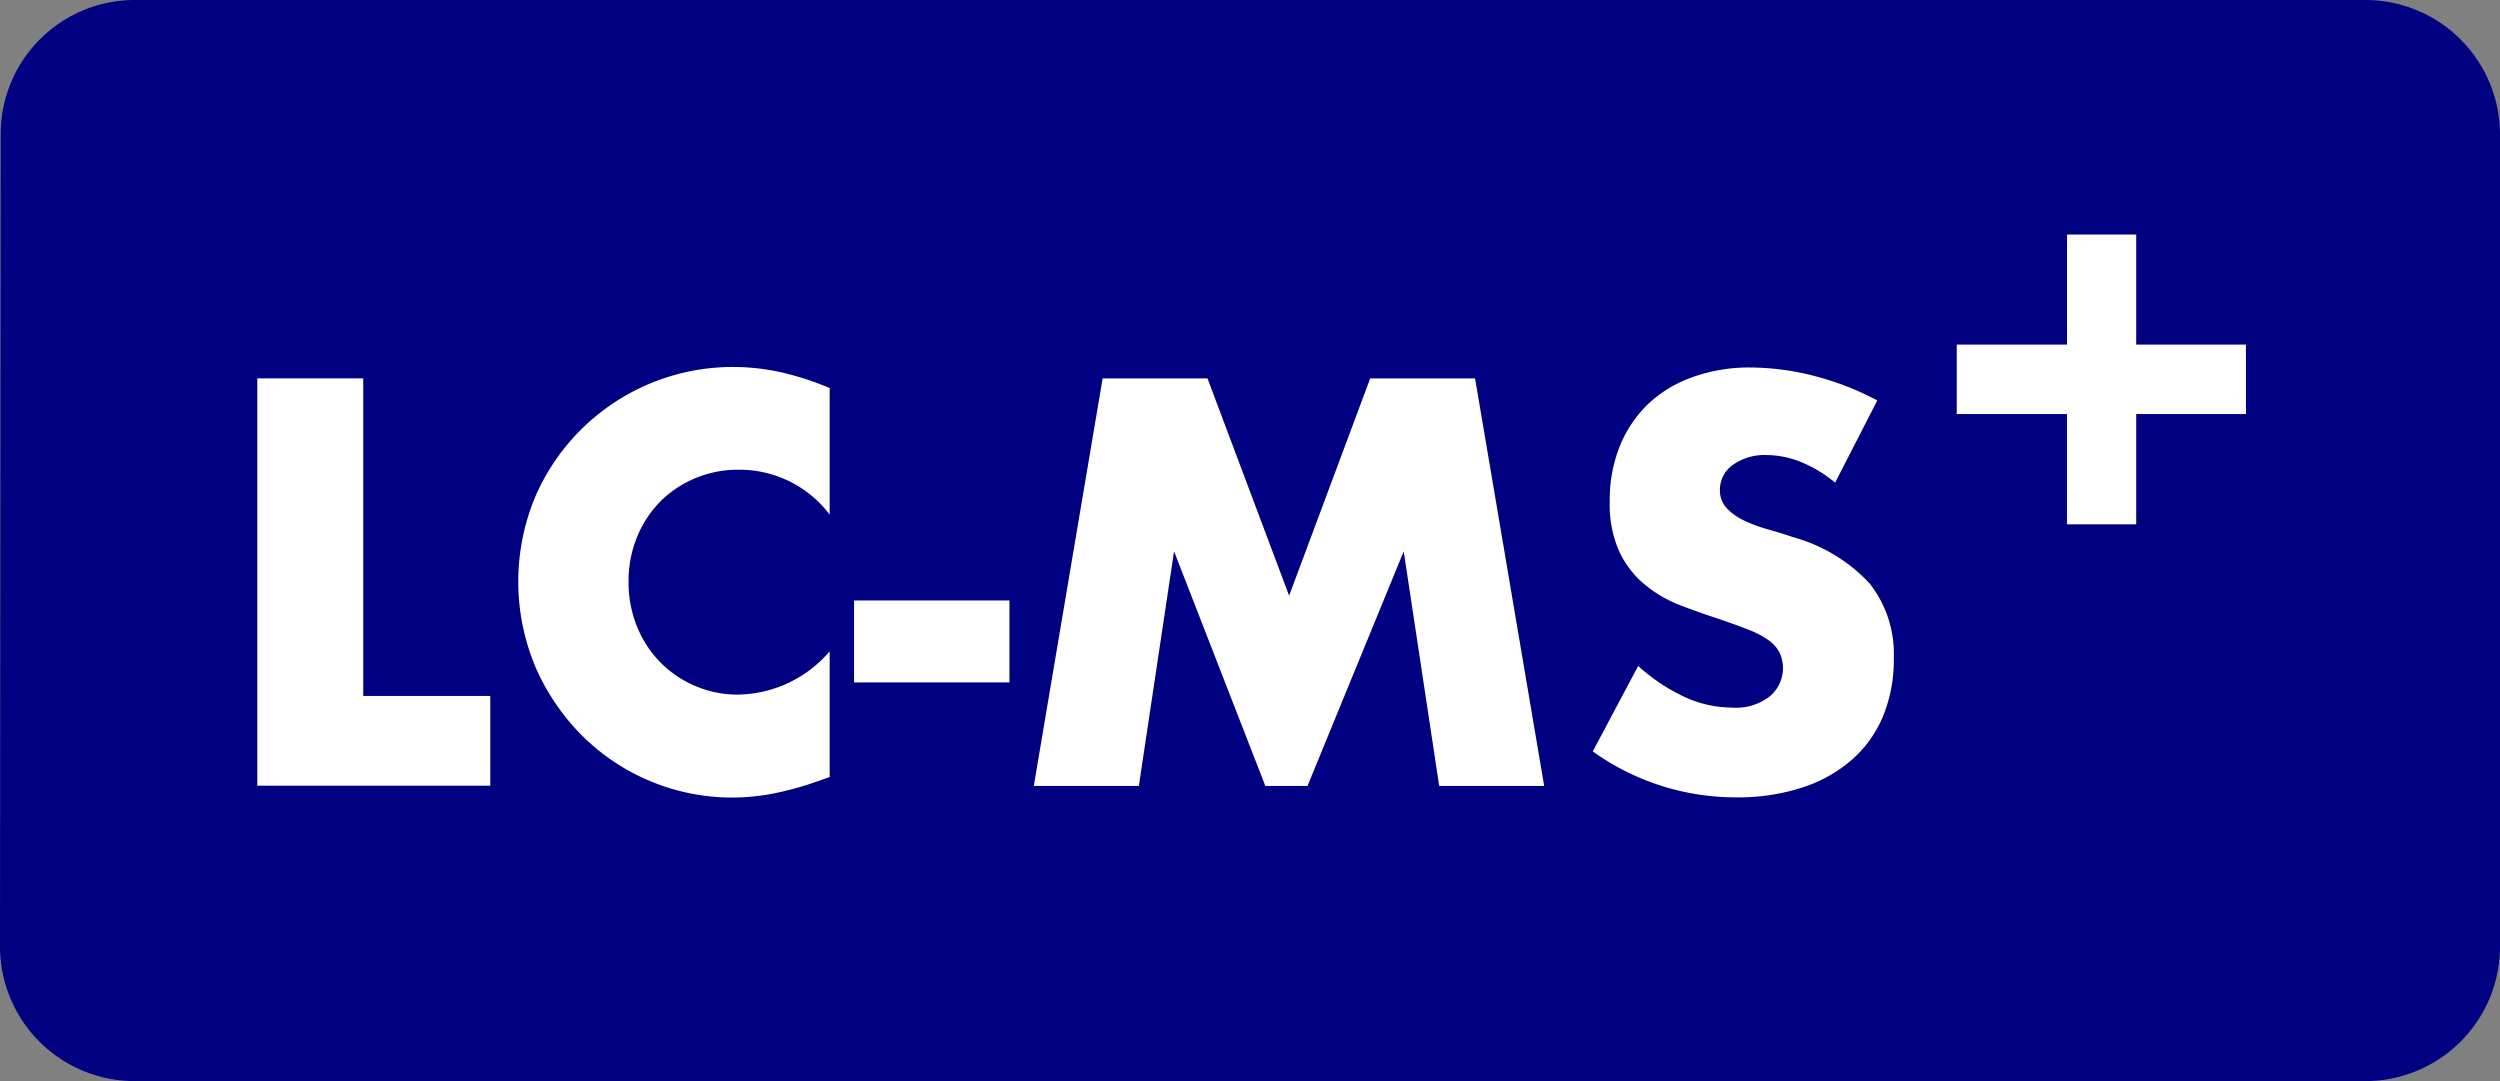 <svg xmlns="http://www.w3.org/2000/svg" viewBox="0 0 37 16"><rect x="0" y="0" width="37" height="16" fill="#808080" stroke="none"/><title>icon_lc+</title><g id="Layer_2" data-name="Layer 2"><g id="Layer_1-2" data-name="Layer 1"><path d="M35,0H2A1.985,1.985,0,0,0,.01,2L0,14a1.993,1.993,0,0,0,2,2H35a1.993,1.993,0,0,0,2-2V2A1.993,1.993,0,0,0,35,0Z" style="fill:navy"/><path d="M5.376,5.6v4.7h1.88v1.328H3.808V5.6Z" style="fill:#fff"/><path d="M12.279,7.616a1.671,1.671,0,0,0-1.344-.664,1.629,1.629,0,0,0-.651.128,1.589,1.589,0,0,0-.517.348,1.61,1.61,0,0,0-.34.524,1.709,1.709,0,0,0-.124.655,1.733,1.733,0,0,0,.124.664,1.594,1.594,0,0,0,.86.88,1.583,1.583,0,0,0,.64.129,1.815,1.815,0,0,0,1.352-.641V11.5l-.159.056a4.705,4.705,0,0,1-.673.188,3.248,3.248,0,0,1-.615.06,3.15,3.15,0,0,1-2.2-.9,3.3,3.3,0,0,1-.7-1.016,3.26,3.26,0,0,1,0-2.56A3.187,3.187,0,0,1,10.84,5.431a3.3,3.3,0,0,1,.708.076,4.334,4.334,0,0,1,.731.236Z" style="fill:#fff"/><path d="M12.64,8.887h2.3V10.1h-2.3Z" style="fill:#fff"/><path d="M15.3,11.632,16.319,5.6h1.552l1.208,3.216,1.2-3.216h1.552l1.023,6.032H21.3L20.775,8.16l-1.424,3.472h-.624L17.376,8.16l-.521,3.472Z" style="fill:#fff"/><path d="M27.16,7.143a1.93,1.93,0,0,0-.513-.308,1.363,1.363,0,0,0-.5-.1.805.805,0,0,0-.5.145.447.447,0,0,0-.192.376.376.376,0,0,0,.1.264.852.852,0,0,0,.252.181,2.143,2.143,0,0,0,.353.132c.131.037.26.077.388.12a2.424,2.424,0,0,1,1.124.684,1.688,1.688,0,0,1,.356,1.116,2.181,2.181,0,0,1-.156.84,1.745,1.745,0,0,1-.456.644,2.088,2.088,0,0,1-.736.416,3.062,3.062,0,0,1-.987.148,3.632,3.632,0,0,1-2.12-.68l.672-1.265a2.743,2.743,0,0,0,.7.465,1.686,1.686,0,0,0,.681.151A.814.814,0,0,0,26.2,10.3a.546.546,0,0,0,.14-.636.519.519,0,0,0-.16-.185,1.3,1.3,0,0,0-.292-.155c-.12-.049-.266-.1-.436-.16-.2-.064-.4-.135-.6-.212a1.891,1.891,0,0,1-.52-.309,1.42,1.42,0,0,1-.368-.483,1.708,1.708,0,0,1-.14-.74,2.142,2.142,0,0,1,.147-.812,1.813,1.813,0,0,1,.416-.624,1.856,1.856,0,0,1,.656-.4,2.464,2.464,0,0,1,.868-.145,3.831,3.831,0,0,1,.936.124,4.147,4.147,0,0,1,.937.364Z" style="fill:#fff"/><path d="M28.96,5.1h1.632V3.471h1.024V5.1H33.24V6.128H31.616V7.76H30.591V6.128H28.96Z" style="fill:#fff"/></g></g></svg>